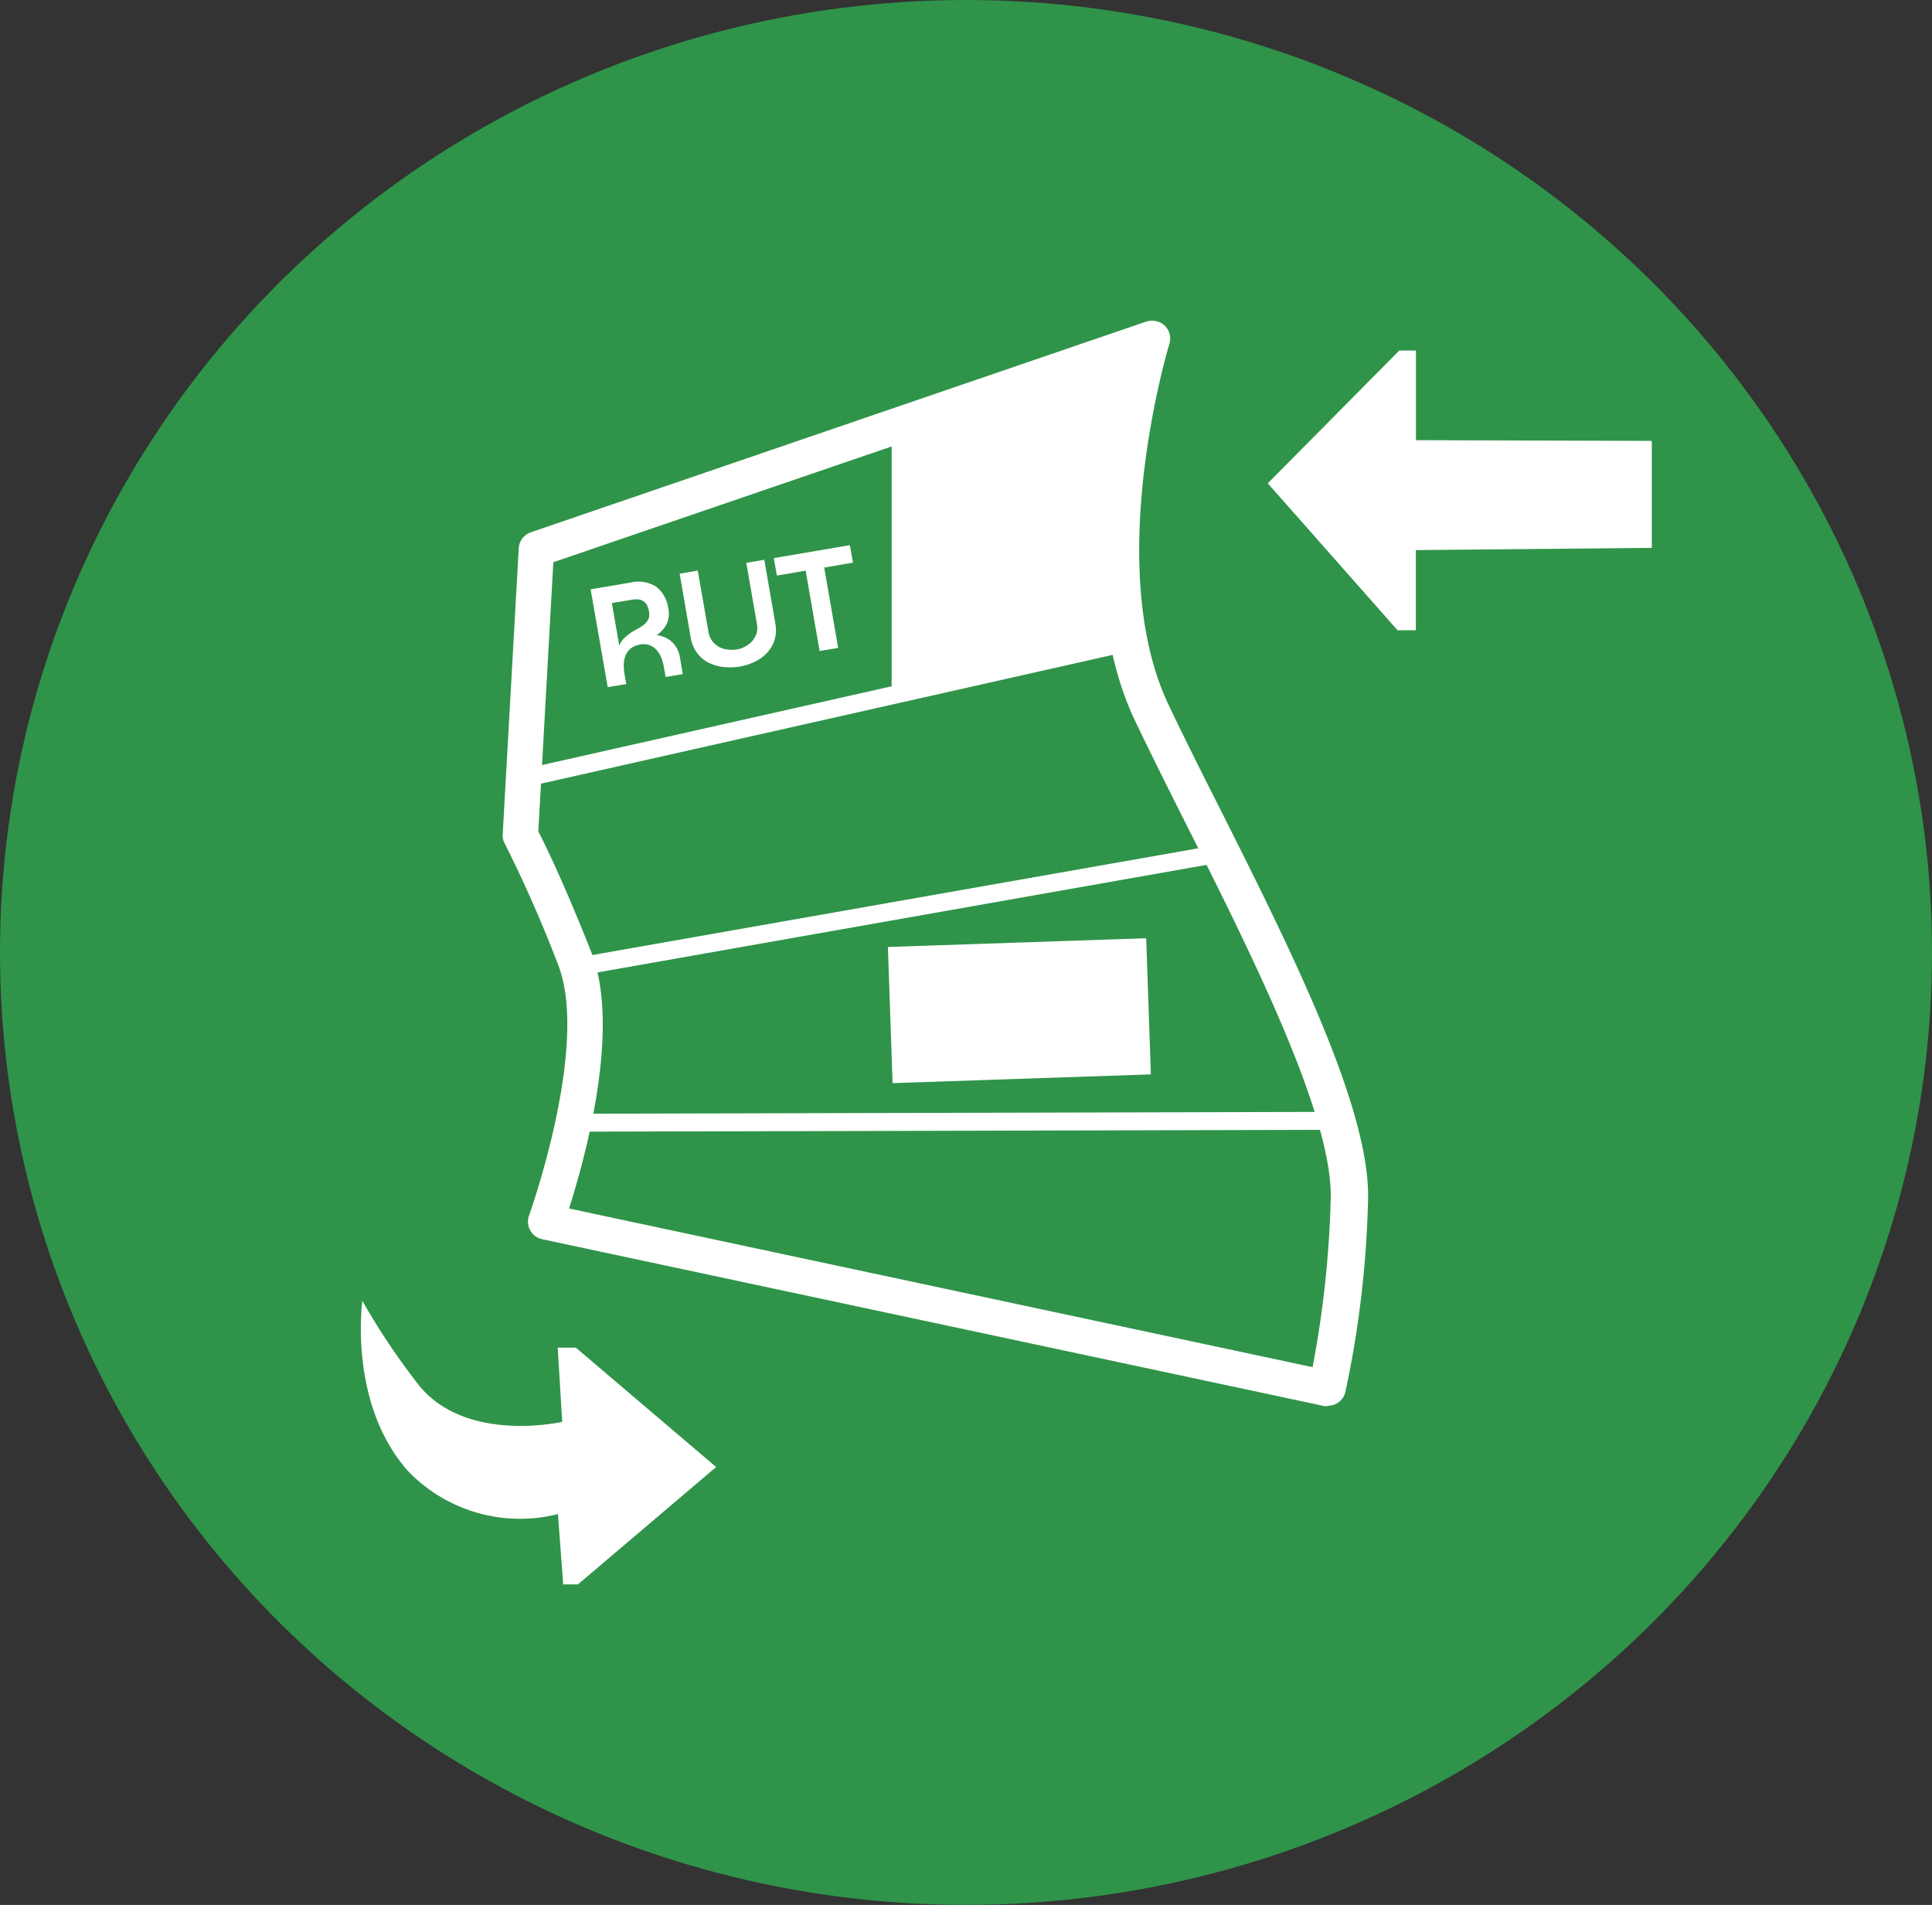 <svg xmlns="http://www.w3.org/2000/svg" width="86.21" height="85" viewBox="0 0 86.21 85">
  <rect x="0" y="0" width="86.21" height="85" fill="#333333" stroke="none"/>
  <g id="circulos-04" transform="translate(0)">
    <ellipse id="Ellipse_12817" data-name="Ellipse 12817" cx="43.105" cy="42.5" rx="43.105" ry="42.5" transform="translate(0 0)" fill="#2f9449"/>
    <g id="Group_1112745" data-name="Group 1112745" transform="translate(16.101 14.305)">
      <path id="Path_903835" data-name="Path 903835" d="M71.572,70.952a.522.522,0,0,1-.167-.018L36.558,63.5a.8.8,0,0,1-.586-1.045c.028-.073,2.725-7.62,1.293-11.223a58.653,58.653,0,0,0-2.371-5.382.742.742,0,0,1-.093-.422l.716-12.764a.794.794,0,0,1,.539-.706l27.453-9.4a.829.829,0,0,1,.828.174.8.8,0,0,1,.214.807c-.028.1-2.995,9.885-.037,16.12.651,1.366,1.414,2.9,2.232,4.511,3.181,6.327,6.789,13.507,6.668,17.587A45.74,45.74,0,0,1,72.4,70.328a.8.8,0,0,1-.781.605ZM37.767,62.131,70.939,69.21a46.337,46.337,0,0,0,.809-7.491c.112-3.686-3.553-10.976-6.5-16.835-.818-1.623-1.581-3.154-2.241-4.539-2.53-5.337-1.19-12.672-.437-15.781L37.06,33.293l-.67,12.012c.279.541,1.088,2.173,2.353,5.355,1.358,3.4-.279,9.279-.986,11.48Z" transform="translate(-28.47 -22.511)" fill="#fff"/>
      <g id="Group_1112744" data-name="Group 1112744" transform="translate(10.255 10.021)">
        <path id="Path_903836" data-name="Path 903836" d="M41.94,37.6a1.2,1.2,0,0,1,.725.321,1.192,1.192,0,0,1,.335.651l.13.77-.763.128-.084-.468a2.029,2.029,0,0,0-.158-.5,1.145,1.145,0,0,0-.251-.321.73.73,0,0,0-.316-.156.767.767,0,0,0-.353,0,.976.976,0,0,0-.335.128.719.719,0,0,0-.242.257.99.99,0,0,0-.121.385,2.032,2.032,0,0,0,.019.523l.084.468-.828.138-.763-4.365,1.767-.3a1.513,1.513,0,0,1,1.162.183,1.47,1.47,0,0,1,.539.99,1.037,1.037,0,0,1-.093.706,1.305,1.305,0,0,1-.446.477Zm-1.637.449a1.064,1.064,0,0,1,.232-.33,2.411,2.411,0,0,1,.3-.238c.1-.064.214-.128.316-.183a1.526,1.526,0,0,0,.27-.183.694.694,0,0,0,.177-.229.587.587,0,0,0,.028-.321.9.9,0,0,0-.121-.348.471.471,0,0,0-.2-.165.5.5,0,0,0-.232-.046,1.564,1.564,0,0,0-.223.018l-.884.147.326,1.871Z" transform="translate(-39.02 -33.588)" fill="#fff"/>
        <path id="Path_903837" data-name="Path 903837" d="M47.066,34.14l.493,2.852a1.468,1.468,0,0,1-.381,1.32,1.813,1.813,0,0,1-.549.394,2.434,2.434,0,0,1-.679.211,2.618,2.618,0,0,1-.707.018,2.03,2.03,0,0,1-.66-.193,1.439,1.439,0,0,1-.511-.431,1.548,1.548,0,0,1-.288-.688l-.493-2.852.809-.138.474,2.723a.924.924,0,0,0,.167.413,1.016,1.016,0,0,0,.3.266,1.04,1.04,0,0,0,.372.119,1.528,1.528,0,0,0,.409,0,1.1,1.1,0,0,0,.381-.128,1.143,1.143,0,0,0,.316-.238,1.12,1.12,0,0,0,.2-.339.994.994,0,0,0,.019-.44l-.474-2.723.809-.138Z" transform="translate(-39.319 -33.498)" fill="#fff"/>
        <path id="Path_903838" data-name="Path 903838" d="M51.2,33.44l.14.779-1.283.22.623,3.585-.828.138-.623-3.585-1.283.22-.139-.779Z" transform="translate(-39.635 -33.44)" fill="#fff"/>
      </g>
      <path id="Path_906289" data-name="Path 906289" d="M0,0,27.053.083l0,.8L0,.8Z" transform="translate(7.157 20.041) rotate(-12.87)" fill="#fff"/>
      <path id="Path_903839" data-name="Path 903839" d="M39.068,53.765l-.158-.789,27.816-4.9.149.779Z" transform="translate(-28.758 -24.635)" fill="#fff"/>
      <path id="Path_903840" data-name="Path 903840" d="M38.834,61.9l-.084-.8,33.629-.083.084.8Z" transform="translate(-28.746 -25.71)" fill="#fff"/>
      <path id="Path_903841" data-name="Path 903841" d="M54,27.152V38.972l9.9-2.347a22.407,22.407,0,0,1,0-7.015c.642-3.365.735-5.722,0-5.63S54,27.162,54,27.162Z" transform="translate(-29.814 -22.633)" fill="#fff" stroke="#fff" stroke-miterlimit="10" stroke-width="1"/>
      <path id="Path_906290" data-name="Path 906290" d="M0,0,11.532.006l0,6.079L0,6.079Z" transform="translate(23.519 27.95) rotate(-1.97)" fill="#fff"/>
      <path id="Path_903842" data-name="Path 903842" d="M28.065,70.19s-.66,4.585,2.037,7.62a6.933,6.933,0,0,0,6.687,1.916l.233,3.136h.66l6.166-5.236L37.588,72.3h-.809l.2,3.31s-4.5,1.036-6.556-1.843A30.394,30.394,0,0,1,28.055,70.2Z" transform="translate(-27.993 -26.471)" fill="#fff"/>
      <path id="Path_903843" data-name="Path 903843" d="M78.122,27.968v-4h-.744L71.51,29.893,77.3,36.45h.818V32.873l10.528-.1V28Z" transform="translate(-31.04 -22.632)" fill="#fff"/>
    </g>
  </g>
</svg>

